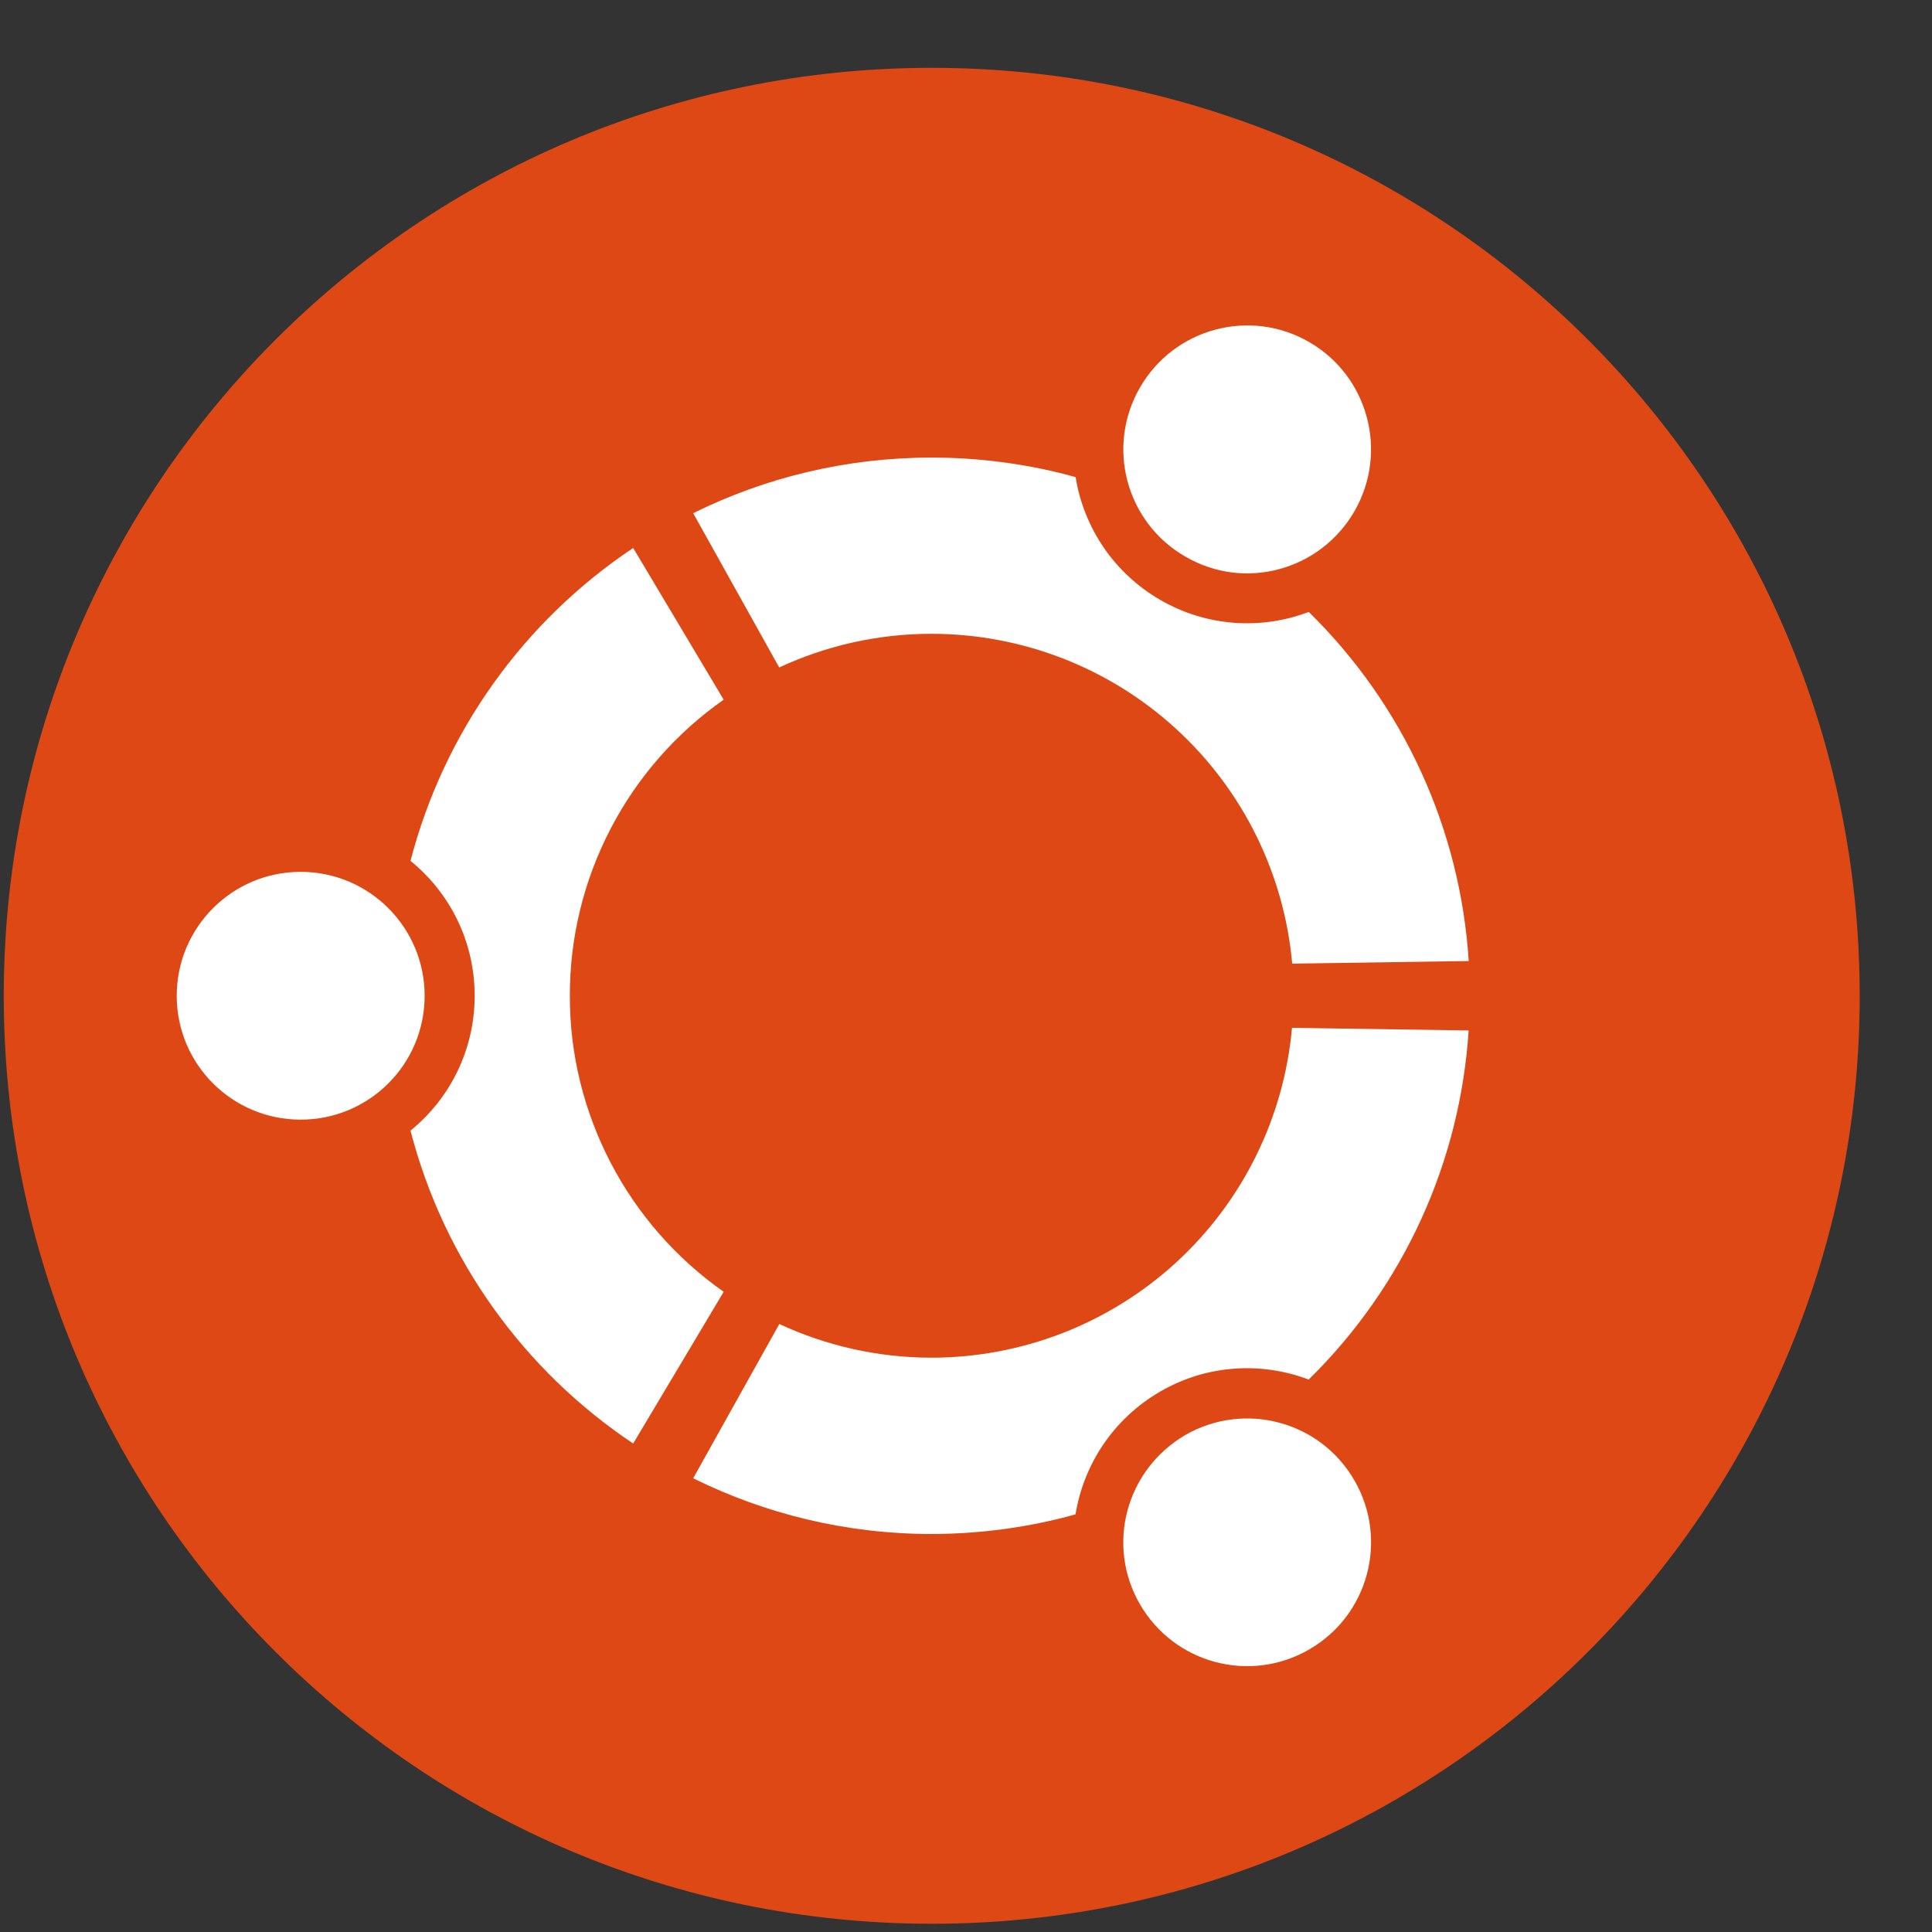 <svg width="19" height="19" viewBox="0 0 19 19" fill="none" xmlns="http://www.w3.org/2000/svg">
<rect x="0" y="0" width="19" height="19" fill="#333333" stroke="none"/>
<g clip-path="url(#clip0_80_764)">
<path d="M18.289 9.793C18.289 14.832 14.203 18.919 9.163 18.919C4.123 18.919 0.037 14.832 0.037 9.793C0.037 4.753 4.123 0.667 9.163 0.667C14.203 0.667 18.289 4.753 18.289 9.793Z" fill="#DD4814"/>
<path d="M2.957 8.574C2.284 8.574 1.738 9.12 1.738 9.793C1.738 10.467 2.284 11.011 2.957 11.011C3.631 11.011 4.176 10.466 4.176 9.793C4.176 9.12 3.63 8.574 2.957 8.574ZM11.656 14.113C11.073 14.455 10.874 15.194 11.21 15.776C11.547 16.359 12.291 16.559 12.874 16.222C13.457 15.886 13.657 15.142 13.32 14.559C12.984 13.976 12.239 13.777 11.656 14.113ZM5.604 9.793C5.603 9.221 5.741 8.658 6.004 8.152C6.267 7.645 6.649 7.209 7.117 6.881L6.227 5.389C5.144 6.112 4.365 7.207 4.037 8.466C4.423 8.78 4.668 9.256 4.668 9.793C4.668 10.329 4.422 10.806 4.037 11.119C4.367 12.395 5.16 13.484 6.227 14.196L7.117 12.704C6.65 12.376 6.268 11.94 6.005 11.434C5.741 10.927 5.603 10.364 5.604 9.793ZM9.163 6.233C10.052 6.234 10.909 6.566 11.565 7.167C12.221 7.767 12.629 8.591 12.708 9.477L14.444 9.451C14.361 8.152 13.801 6.93 12.871 6.018C12.408 6.194 11.873 6.167 11.411 5.9C11.191 5.773 11.002 5.599 10.858 5.39C10.714 5.181 10.618 4.942 10.578 4.692C10.132 4.568 9.653 4.5 9.163 4.5C8.32 4.5 7.524 4.697 6.817 5.047L7.663 6.564C8.12 6.352 8.627 6.233 9.162 6.233H9.163ZM9.163 13.352C8.627 13.352 8.119 13.232 7.664 13.021L6.817 14.538C7.525 14.888 8.321 15.086 9.163 15.086C9.641 15.085 10.117 15.021 10.577 14.893C10.657 14.403 10.948 13.953 11.41 13.685C11.872 13.417 12.408 13.392 12.87 13.567C13.8 12.655 14.36 11.433 14.443 10.134L12.706 10.108C12.627 10.993 12.22 11.817 11.564 12.418C10.908 13.018 10.052 13.351 9.163 13.352ZM11.656 5.473C12.239 5.815 12.984 5.61 13.32 5.028C13.656 4.446 13.457 3.7 12.875 3.364C12.294 3.027 11.547 3.227 11.211 3.811C10.874 4.394 11.074 5.138 11.657 5.474L11.656 5.473Z" fill="white"/>
</g>
<defs>
<clipPath id="clip0_80_764">
<rect width="18.252" height="18.252" fill="white" transform="translate(0.037 0.667)"/>
</clipPath>
</defs>
</svg>
